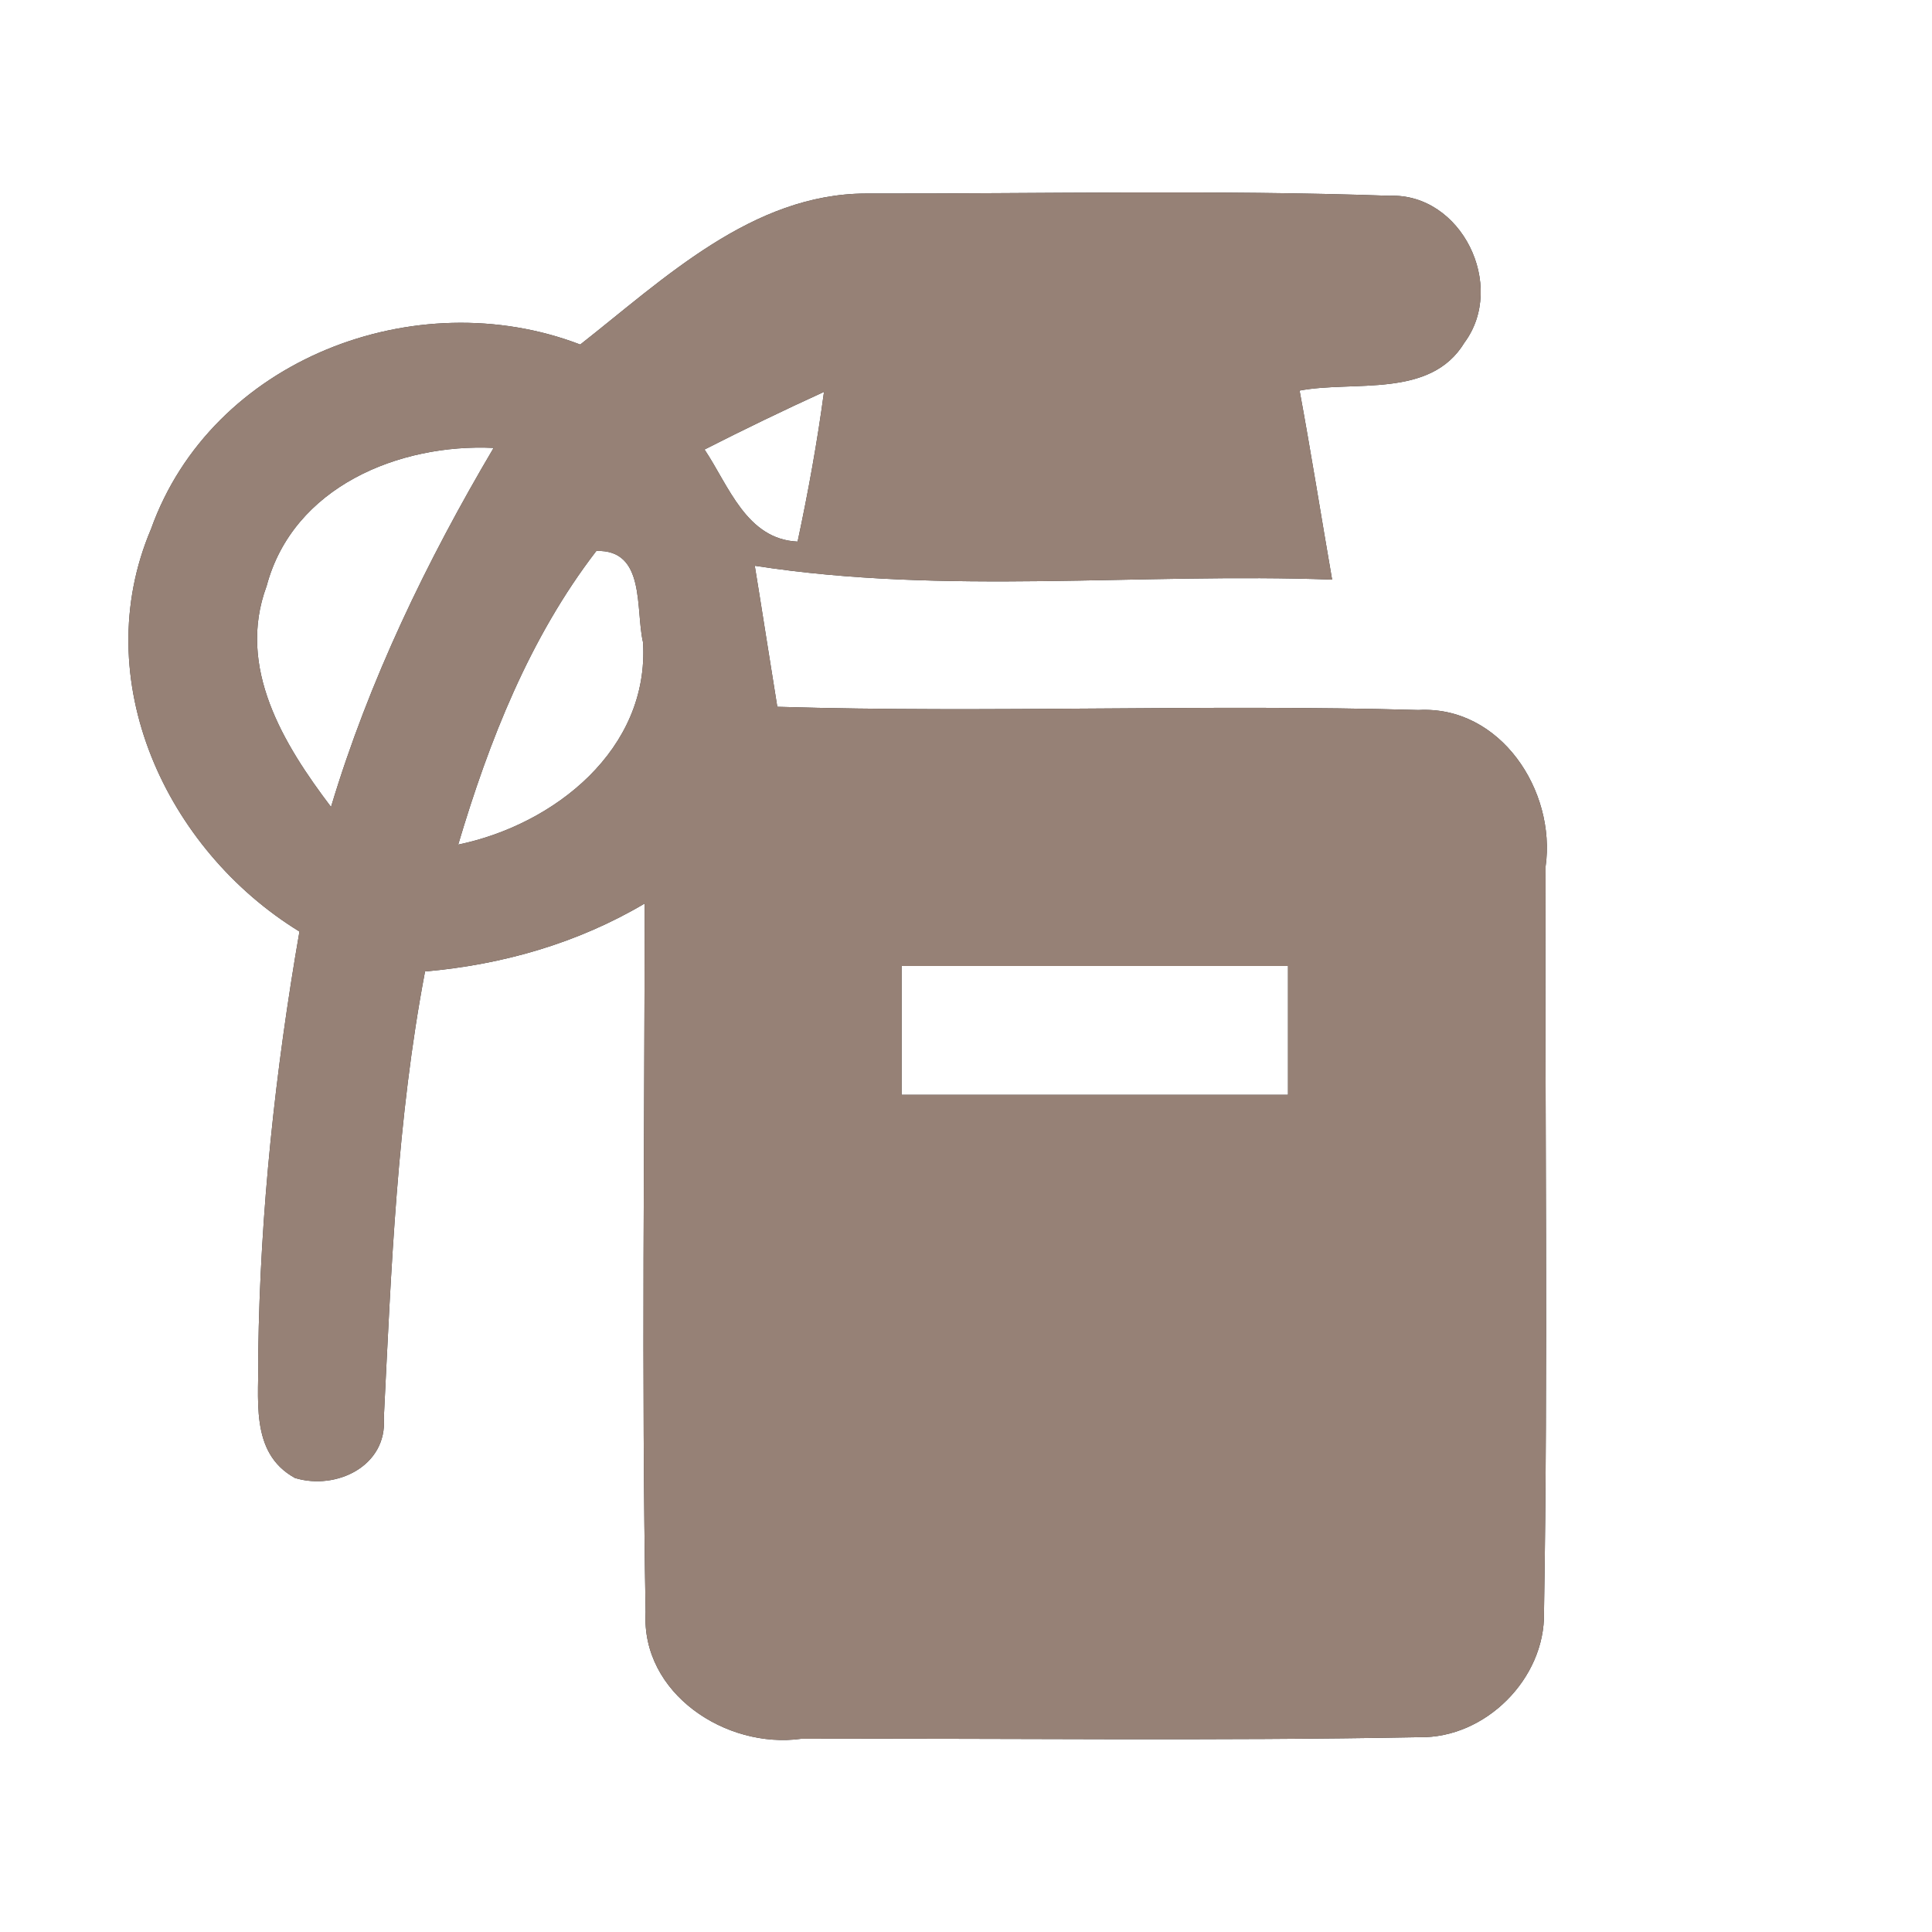 <?xml version="1.0" encoding="UTF-8" ?>
<!DOCTYPE svg PUBLIC "-//W3C//DTD SVG 1.1//EN" "http://www.w3.org/Graphics/SVG/1.1/DTD/svg11.dtd">
<svg width="60pt" height="60pt" viewBox="0 0 60 60" version="1.1" xmlns="http://www.w3.org/2000/svg">
<rect x="0" y="0" width="60" height="60" fill="#333333" stroke="none"/>
<g id="#ffffffff">
<path fill="#ffffff" opacity="1.00" d=" M 0.00 0.00 L 60.00 0.00 L 60.00 60.00 L 0.00 60.00 L 0.00 0.00 M 18.02 10.70 C 12.91 8.74 6.57 11.16 4.69 16.43 C 2.70 21.11 5.16 26.39 9.30 28.93 C 8.55 33.25 8.08 37.63 8.02 42.02 C 8.06 43.38 7.72 45.11 9.16 45.90 C 10.44 46.29 12.03 45.53 11.92 44.04 C 12.15 39.40 12.33 34.74 13.20 30.17 C 15.61 29.96 17.94 29.29 20.02 28.06 C 20.02 35.39 19.92 42.73 20.05 50.07 C 19.91 52.60 22.55 54.32 24.88 54.00 C 31.28 53.98 37.68 54.07 44.08 53.95 C 46.13 53.99 47.99 52.13 47.95 50.08 C 48.08 42.36 47.97 34.63 48.00 26.91 C 48.33 24.56 46.60 21.91 44.05 22.05 C 37.42 21.86 30.77 22.15 24.14 21.95 C 23.96 20.85 23.62 18.66 23.44 17.57 C 29.37 18.49 35.40 17.78 41.37 18.00 C 41.03 16.04 40.72 14.08 40.36 12.13 C 42.05 11.81 44.42 12.39 45.48 10.64 C 46.79 8.87 45.39 5.99 43.15 6.08 C 37.73 5.89 32.31 6.02 26.89 6.01 C 23.36 6.02 20.63 8.65 18.02 10.70 Z" />
<path fill="#ffffff" opacity="1.00" d=" M 21.88 13.96 C 23.10 13.34 24.34 12.74 25.59 12.17 C 25.38 13.73 25.10 15.28 24.77 16.82 C 23.18 16.75 22.63 15.08 21.88 13.96 Z" />
<path fill="#ffffff" opacity="1.00" d=" M 8.28 18.20 C 9.10 15.12 12.39 13.77 15.33 13.91 C 13.25 17.43 11.46 21.13 10.28 25.06 C 8.81 23.12 7.34 20.73 8.28 18.20 Z" />
<path fill="#ffffff" opacity="1.00" d=" M 18.52 17.11 C 20.06 17.06 19.73 18.92 19.97 19.95 C 20.17 23.27 17.22 25.61 14.23 26.23 C 15.19 23.00 16.45 19.80 18.52 17.11 Z" />
<path fill="#ffffff" opacity="1.00" d=" M 28.00 30.00 C 32.00 30.00 36.00 30.00 40.00 30.00 C 40.00 31.33 40.00 32.67 40.00 34.00 C 36.00 34.00 32.00 34.00 28.00 34.00 C 28.00 32.67 28.00 31.33 28.00 30.00 Z" />
</g>
<g id="#000000ff">
<path fill="#968176" opacity="1.00" d=" M 18.02 10.70 C 20.63 8.65 23.36 6.02 26.89 6.01 C 32.31 6.02 37.73 5.89 43.15 6.08 C 45.39 5.99 46.79 8.87 45.48 10.64 C 44.42 12.39 42.05 11.81 40.36 12.13 C 40.72 14.08 41.03 16.04 41.37 18.00 C 35.40 17.78 29.37 18.49 23.44 17.57 C 23.62 18.66 23.96 20.85 24.14 21.95 C 30.77 22.15 37.42 21.86 44.05 22.05 C 46.60 21.91 48.33 24.56 48.00 26.91 C 47.97 34.63 48.08 42.36 47.95 50.08 C 47.99 52.13 46.13 53.99 44.08 53.95 C 37.68 54.07 31.28 53.98 24.88 54.00 C 22.55 54.32 19.91 52.60 20.05 50.07 C 19.92 42.73 20.02 35.39 20.02 28.06 C 17.94 29.29 15.61 29.96 13.20 30.17 C 12.33 34.74 12.15 39.40 11.92 44.04 C 12.03 45.53 10.44 46.29 9.16 45.90 C 7.72 45.11 8.06 43.38 8.02 42.02 C 8.08 37.63 8.55 33.25 9.30 28.93 C 5.16 26.39 2.70 21.11 4.69 16.43 C 6.57 11.16 12.91 8.74 18.02 10.70 M 21.88 13.96 C 22.63 15.08 23.18 16.75 24.77 16.82 C 25.10 15.28 25.38 13.73 25.59 12.17 C 24.34 12.74 23.10 13.34 21.88 13.96 M 8.28 18.20 C 7.34 20.73 8.81 23.12 10.28 25.06 C 11.46 21.13 13.25 17.43 15.33 13.91 C 12.39 13.77 9.10 15.12 8.28 18.20 M 18.52 17.11 C 16.45 19.80 15.19 23.00 14.23 26.23 C 17.22 25.61 20.17 23.27 19.97 19.95 C 19.73 18.92 20.06 17.06 18.52 17.11 M 28.00 30.00 C 28.00 31.33 28.00 32.67 28.00 34.00 C 32.00 34.00 36.00 34.00 40.00 34.00 C 40.00 32.67 40.00 31.33 40.00 30.00 C 36.00 30.00 32.00 30.00 28.00 30.00 Z" />
</g>
</svg>
